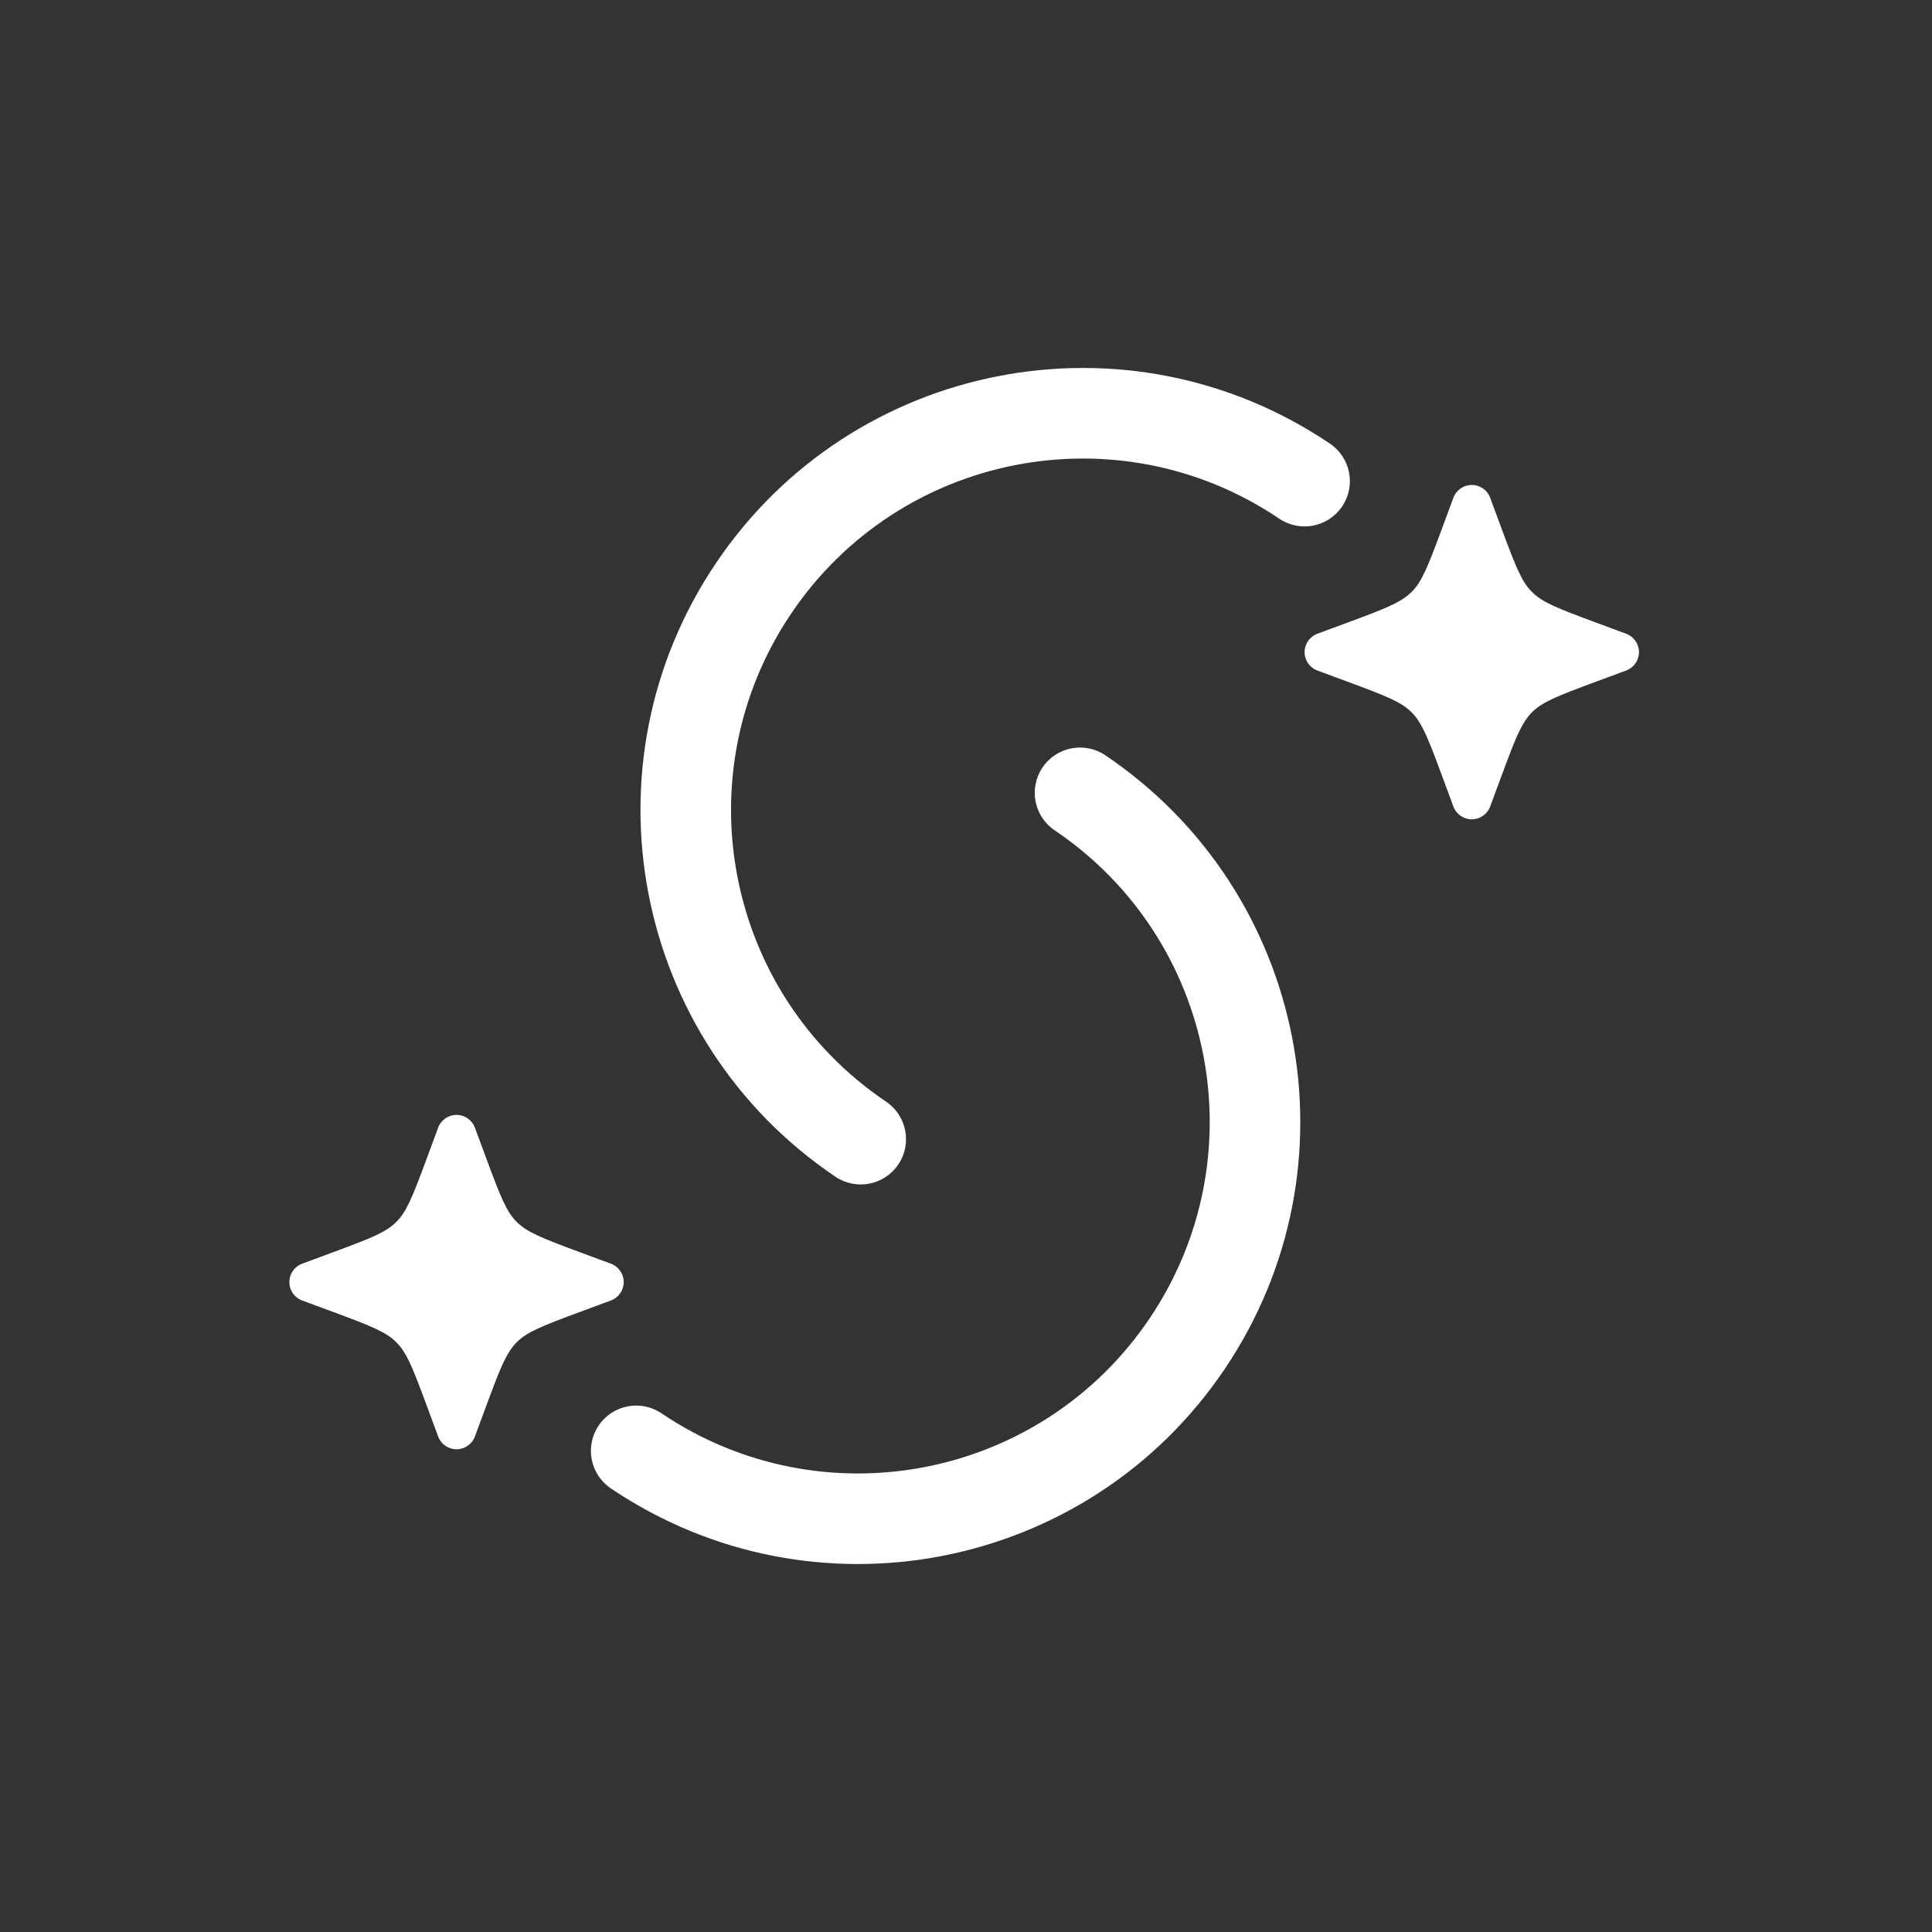 <svg width="512" height="512" viewBox="0 0 512 512" fill="none" xmlns="http://www.w3.org/2000/svg">
<rect x="0" y="0" width="512" height="512" fill="#333333" stroke="none"/>
<path d="M276.271 203.395C279.977 197.901 287.435 196.451 292.93 200.157C346.58 236.344 360.736 309.173 324.549 362.823C288.361 416.472 215.534 430.628 161.884 394.441C156.389 390.735 154.94 383.276 158.646 377.782C162.352 372.288 169.81 370.838 175.304 374.543C217.965 403.319 275.876 392.063 304.651 349.402C333.427 306.741 322.17 248.83 279.509 220.054C274.014 216.348 272.565 208.889 276.271 203.395ZM120.984 295.459C123.158 295.46 125.103 296.813 125.858 298.851L128.742 306.64V306.642C132.685 317.304 134.201 321.087 136.932 323.814C139.667 326.545 143.455 328.069 154.108 332.008H154.11L161.899 334.893C163.938 335.648 165.292 337.593 165.292 339.767C165.291 341.941 163.938 343.884 161.899 344.639L154.11 347.523H154.108C143.447 351.466 139.664 352.982 136.938 355.712C134.548 358.106 133.081 361.304 130.112 369.205L128.742 372.889V372.891L125.858 380.68C125.103 382.719 123.158 384.073 120.984 384.073C118.811 384.072 116.867 382.718 116.112 380.68L113.228 372.891V372.889L111.857 369.203C108.889 361.301 107.427 358.108 105.035 355.716C102.301 352.983 98.52 351.465 87.861 347.523H87.859L80.07 344.639L79.697 344.485C77.869 343.642 76.679 341.805 76.679 339.767C76.679 337.593 78.032 335.648 80.07 334.893L87.859 332.008H87.861L91.548 330.638C99.45 327.67 102.643 326.208 105.035 323.816C107.769 321.082 109.286 317.301 113.228 306.642V306.64L116.112 298.851C116.867 296.813 118.811 295.46 120.984 295.459ZM189.775 149.177C225.963 95.528 298.79 81.372 352.44 117.559C357.935 121.265 359.385 128.724 355.679 134.218C351.973 139.712 344.515 141.162 339.021 137.457C296.359 108.681 238.448 119.937 209.673 162.598C180.897 205.259 192.154 263.17 234.815 291.946C240.31 295.652 241.76 303.111 238.054 308.605C234.348 314.099 226.889 315.549 221.395 311.843C167.744 275.656 153.588 202.827 189.775 149.177ZM390.036 128.514C392.21 128.514 394.155 129.868 394.91 131.907L397.794 139.696V139.698C401.737 150.359 403.253 154.142 405.983 156.869C408.719 159.6 412.506 161.124 423.16 165.064H423.162L430.951 167.948C432.99 168.703 434.344 170.648 434.344 172.822C434.343 174.995 432.989 176.939 430.951 177.694L423.162 180.579H423.16C412.499 184.521 408.716 186.037 405.989 188.767C403.599 191.161 402.133 194.36 399.164 202.26L397.794 205.945V205.947L394.91 213.736C394.155 215.774 392.21 217.127 390.036 217.127C387.863 217.127 385.919 215.774 385.164 213.736L382.279 205.947V205.945L380.909 202.258C377.941 194.356 376.479 191.163 374.087 188.771C371.353 186.037 367.572 184.52 356.913 180.579H356.911L349.122 177.694L348.749 177.54C346.92 176.696 345.731 174.86 345.73 172.822C345.731 170.648 347.084 168.703 349.122 167.948L356.911 165.064H356.913L360.6 163.694C368.501 160.725 371.695 159.263 374.087 156.871C376.821 154.137 378.338 150.356 382.279 139.698V139.696L385.164 131.907C385.919 129.868 387.863 128.515 390.036 128.514Z" fill="white"/>
</svg>
